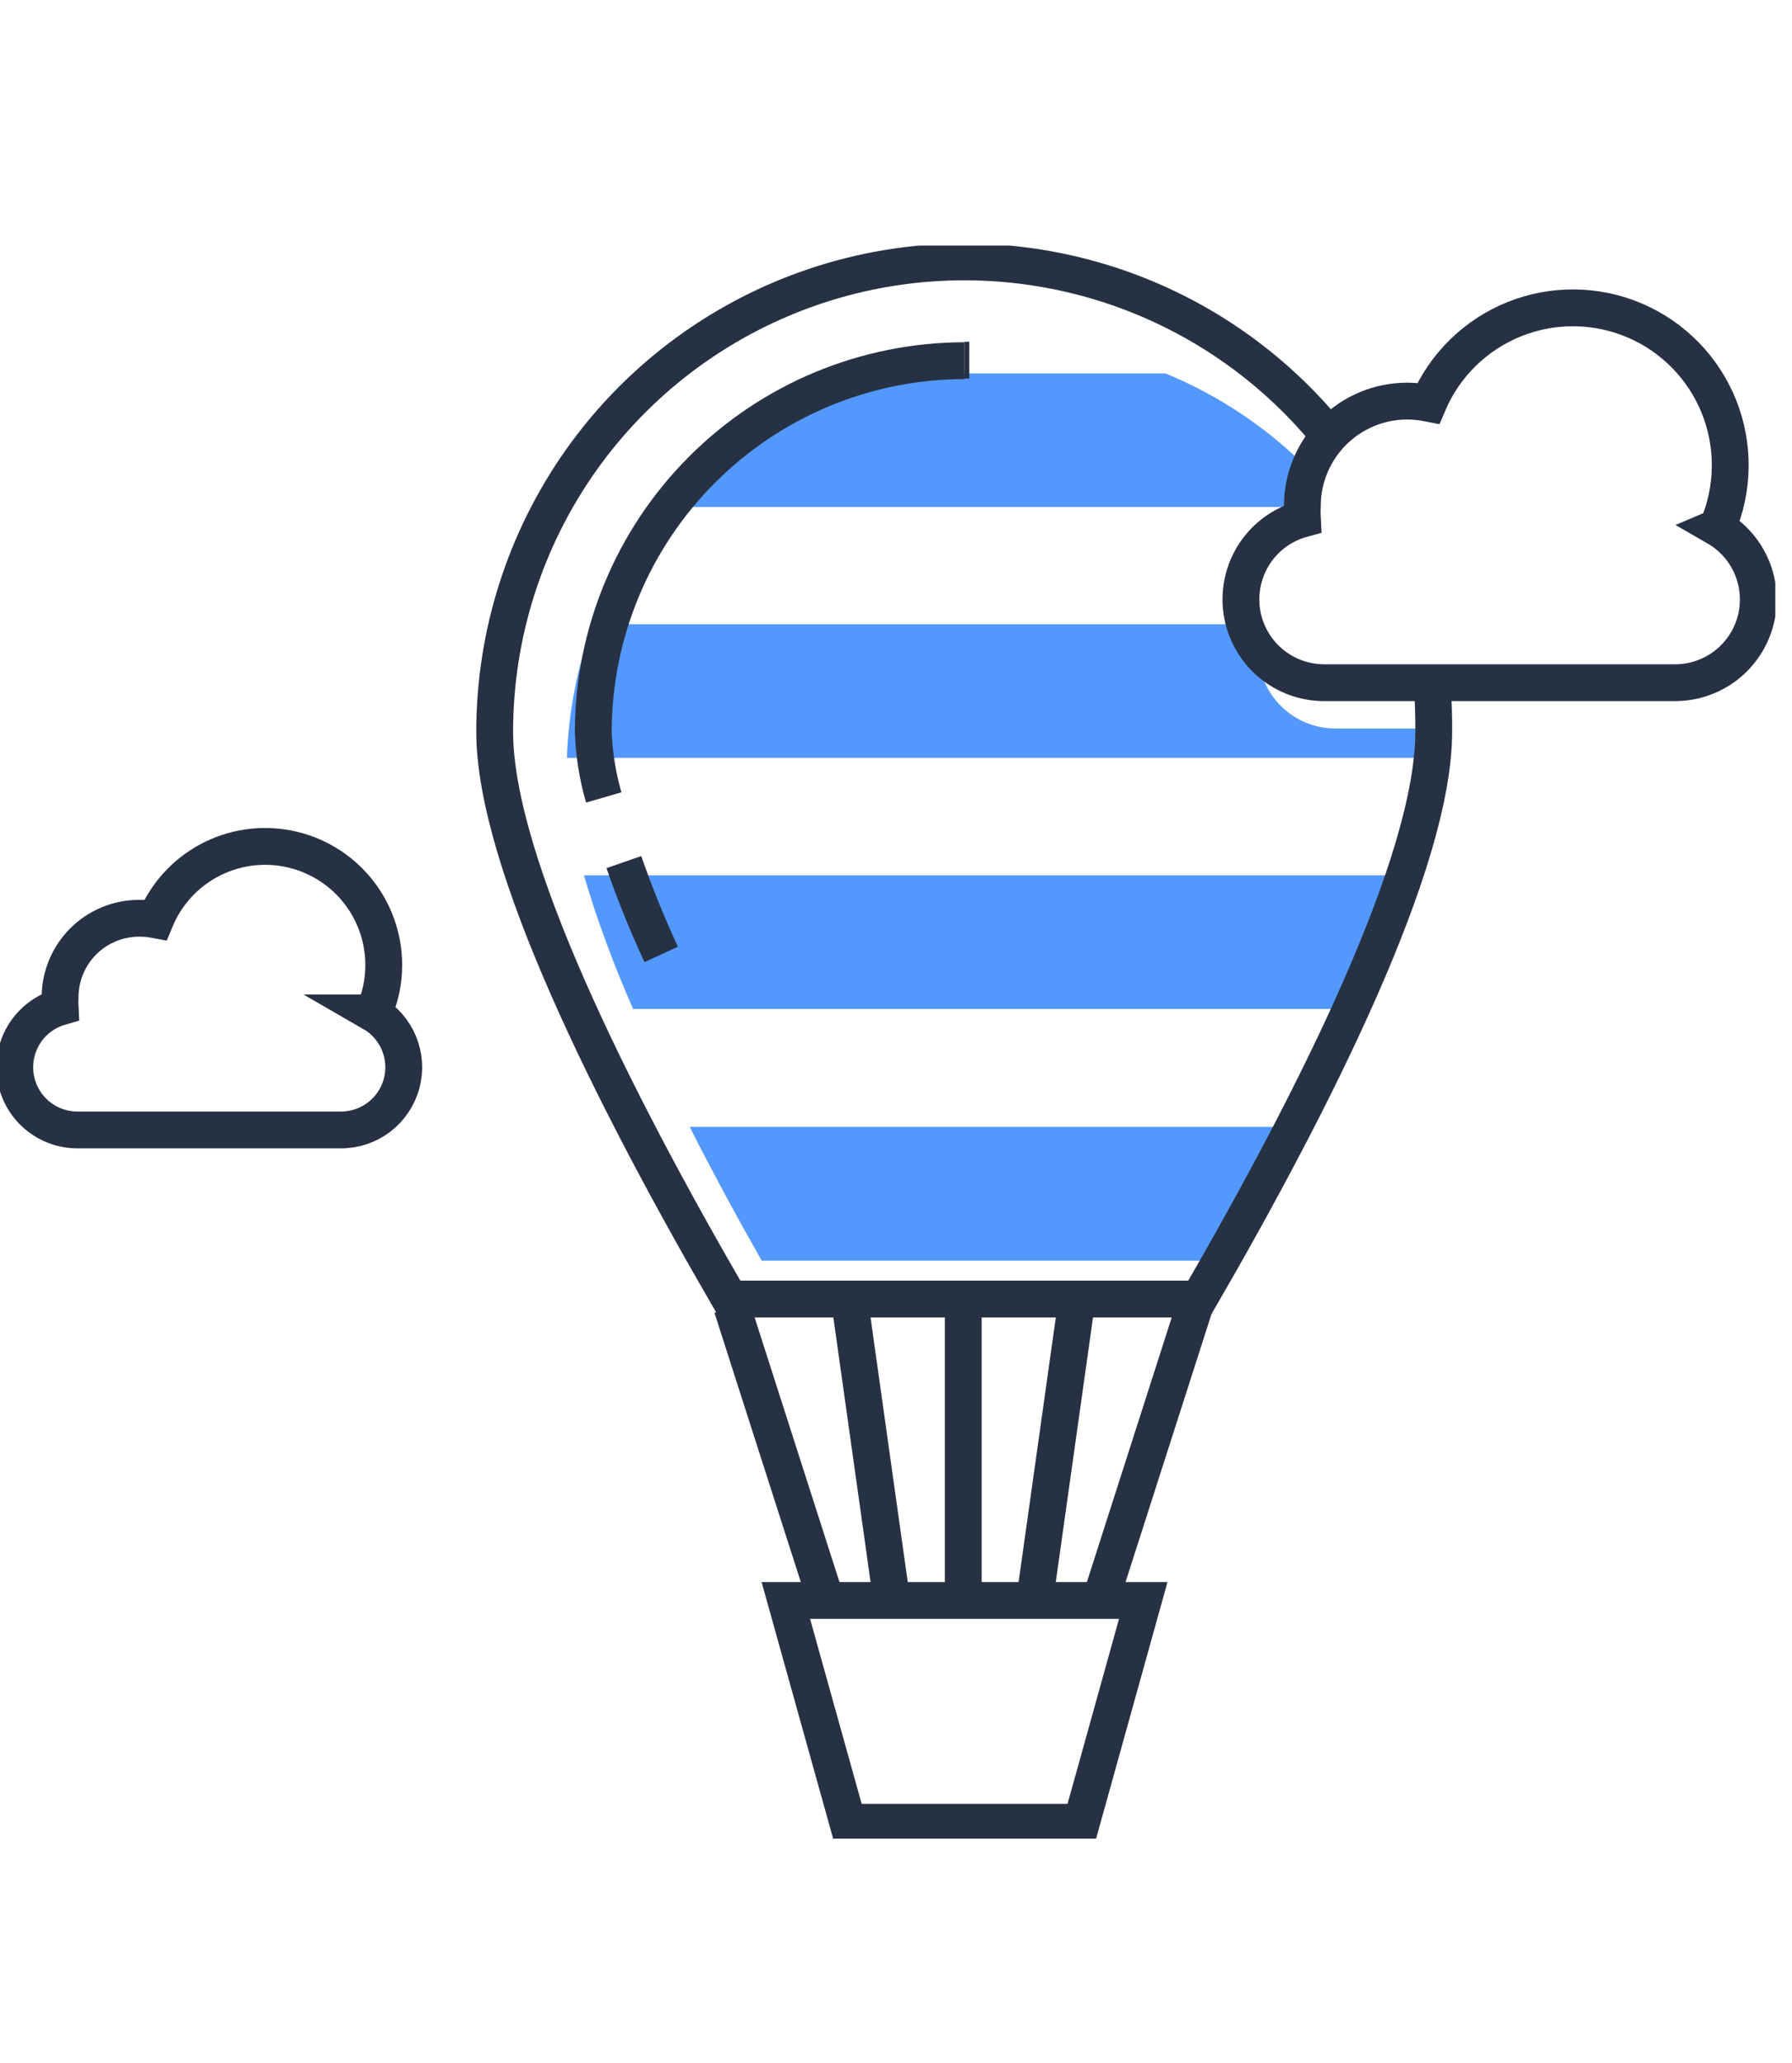 <svg width="73" height="84" viewBox="0 0 73 84" fill="none" xmlns="http://www.w3.org/2000/svg">
<g clip-path="url(#clip0_217_719)">
<path d="M53.053 20.62C53.055 20.112 53.148 19.608 53.327 19.133C51.661 17.445 49.673 16.11 47.48 15.207H34.007C31.189 16.372 28.721 18.246 26.84 20.646H53.053V20.62ZM58.333 29.753L58.3 29.666H54.393C53.562 29.665 52.766 29.334 52.177 28.747C51.589 28.16 51.257 27.364 51.253 26.533C51.253 26.446 51.253 26.373 51.253 26.293C51.071 26.023 50.925 25.729 50.82 25.42H24.154C23.515 27.166 23.157 29.002 23.094 30.86H58.427C58.393 30.52 58.367 30.146 58.333 29.753ZM25.814 41.086H55.68C56.464 39.318 57.132 37.501 57.68 35.646H23.787C24.342 37.517 25.019 39.35 25.814 41.133V41.086ZM31.054 51.333H50.44C51.46 49.539 52.44 47.706 53.387 45.886H28.094C29.04 47.753 30.034 49.586 31.054 51.38V51.333Z" fill="#5398FC"/>
<path d="M32.012 65.173L34.532 74.206H44.058L46.572 65.173H32.012Z" stroke="#263243" stroke-width="1.5" stroke-miterlimit="10"/>
<path d="M54.152 17.753C51.662 14.68 48.282 12.454 44.475 11.382C40.669 10.309 36.623 10.442 32.896 11.763C29.168 13.084 25.941 15.527 23.659 18.757C21.377 21.987 20.152 25.845 20.152 29.8C20.152 35.086 24.939 44.653 29.726 52.9H48.839C53.619 44.653 58.405 35.086 58.405 29.8C58.405 29.133 58.405 28.52 58.312 27.893" stroke="#263243" stroke-width="1.5" stroke-miterlimit="10"/>
<path d="M24.595 32.473C24.343 31.605 24.2 30.709 24.168 29.806C24.173 25.797 25.769 21.953 28.605 19.119C31.441 16.284 35.285 14.69 39.294 14.687" stroke="#263243" stroke-width="1.5" stroke-miterlimit="10"/>
<path d="M26.934 38.866C26.267 37.42 25.794 36.2 25.414 35.106" stroke="#263243" stroke-width="1.5" stroke-miterlimit="10"/>
<path d="M39.293 14.666H39.486" stroke="#263243" stroke-width="1.5" stroke-miterlimit="10"/>
<path d="M48.653 53.233L44.793 65.266" stroke="#263243" stroke-width="1.5" stroke-miterlimit="10"/>
<path d="M29.82 53.233L33.68 65.266" stroke="#263243" stroke-width="1.5" stroke-miterlimit="10"/>
<path d="M34.647 53.233L36.34 65.266" stroke="#263243" stroke-width="1.5" stroke-miterlimit="10"/>
<path d="M43.826 53.233L42.133 65.266" stroke="#263243" stroke-width="1.5" stroke-miterlimit="10"/>
<path d="M39.24 52.919V65.266" stroke="#263243" stroke-width="1.5" stroke-miterlimit="10"/>
<path d="M69.966 21.466C70.298 20.693 70.474 19.862 70.484 19.02C70.494 18.179 70.338 17.344 70.026 16.562C69.713 15.781 69.25 15.069 68.662 14.467C68.074 13.865 67.373 13.384 66.6 13.053C65.826 12.722 64.995 12.546 64.154 12.536C63.312 12.526 62.477 12.681 61.696 12.994C60.915 13.307 60.203 13.77 59.601 14.358C58.998 14.946 58.518 15.646 58.187 16.42C57.903 16.364 57.615 16.335 57.327 16.333C56.193 16.333 55.106 16.783 54.305 17.585C53.504 18.386 53.053 19.473 53.053 20.606C53.043 20.782 53.043 20.958 53.053 21.133C52.253 21.351 51.56 21.854 51.106 22.547C50.651 23.241 50.467 24.077 50.586 24.898C50.706 25.718 51.122 26.466 51.756 27.001C52.39 27.536 53.198 27.82 54.027 27.8H68.227C68.973 27.803 69.7 27.559 70.294 27.106C70.888 26.653 71.315 26.017 71.51 25.296C71.705 24.575 71.656 23.81 71.371 23.12C71.085 22.43 70.58 21.853 69.933 21.48L69.966 21.466Z" stroke="#263243" stroke-width="1.5" stroke-miterlimit="10"/>
<path d="M15.213 41.246C15.494 40.631 15.637 39.962 15.633 39.286C15.63 38.169 15.24 37.087 14.529 36.225C13.819 35.363 12.831 34.774 11.735 34.558C10.639 34.342 9.501 34.512 8.517 35.04C7.532 35.568 6.76 36.42 6.333 37.453C6.114 37.411 5.89 37.391 5.667 37.393C4.813 37.393 3.994 37.732 3.39 38.336C2.786 38.94 2.447 39.759 2.447 40.613C2.44 40.744 2.44 40.875 2.447 41.006C1.853 41.177 1.342 41.558 1.008 42.077C0.673 42.596 0.538 43.219 0.628 43.83C0.717 44.441 1.025 44.999 1.494 45.4C1.964 45.802 2.563 46.019 3.18 46.013H13.887C14.45 46.014 14.998 45.83 15.445 45.488C15.892 45.146 16.214 44.666 16.36 44.122C16.506 43.578 16.468 43.001 16.252 42.481C16.036 41.961 15.655 41.527 15.167 41.246H15.213Z" stroke="#263243" stroke-width="1.5" stroke-miterlimit="10"/>
</g>
<defs>
<clipPath id="clip0_217_719">
<rect width="72.319" height="64.873" fill="white" transform="translate(0 10)"/>
</clipPath>
</defs>
</svg>
